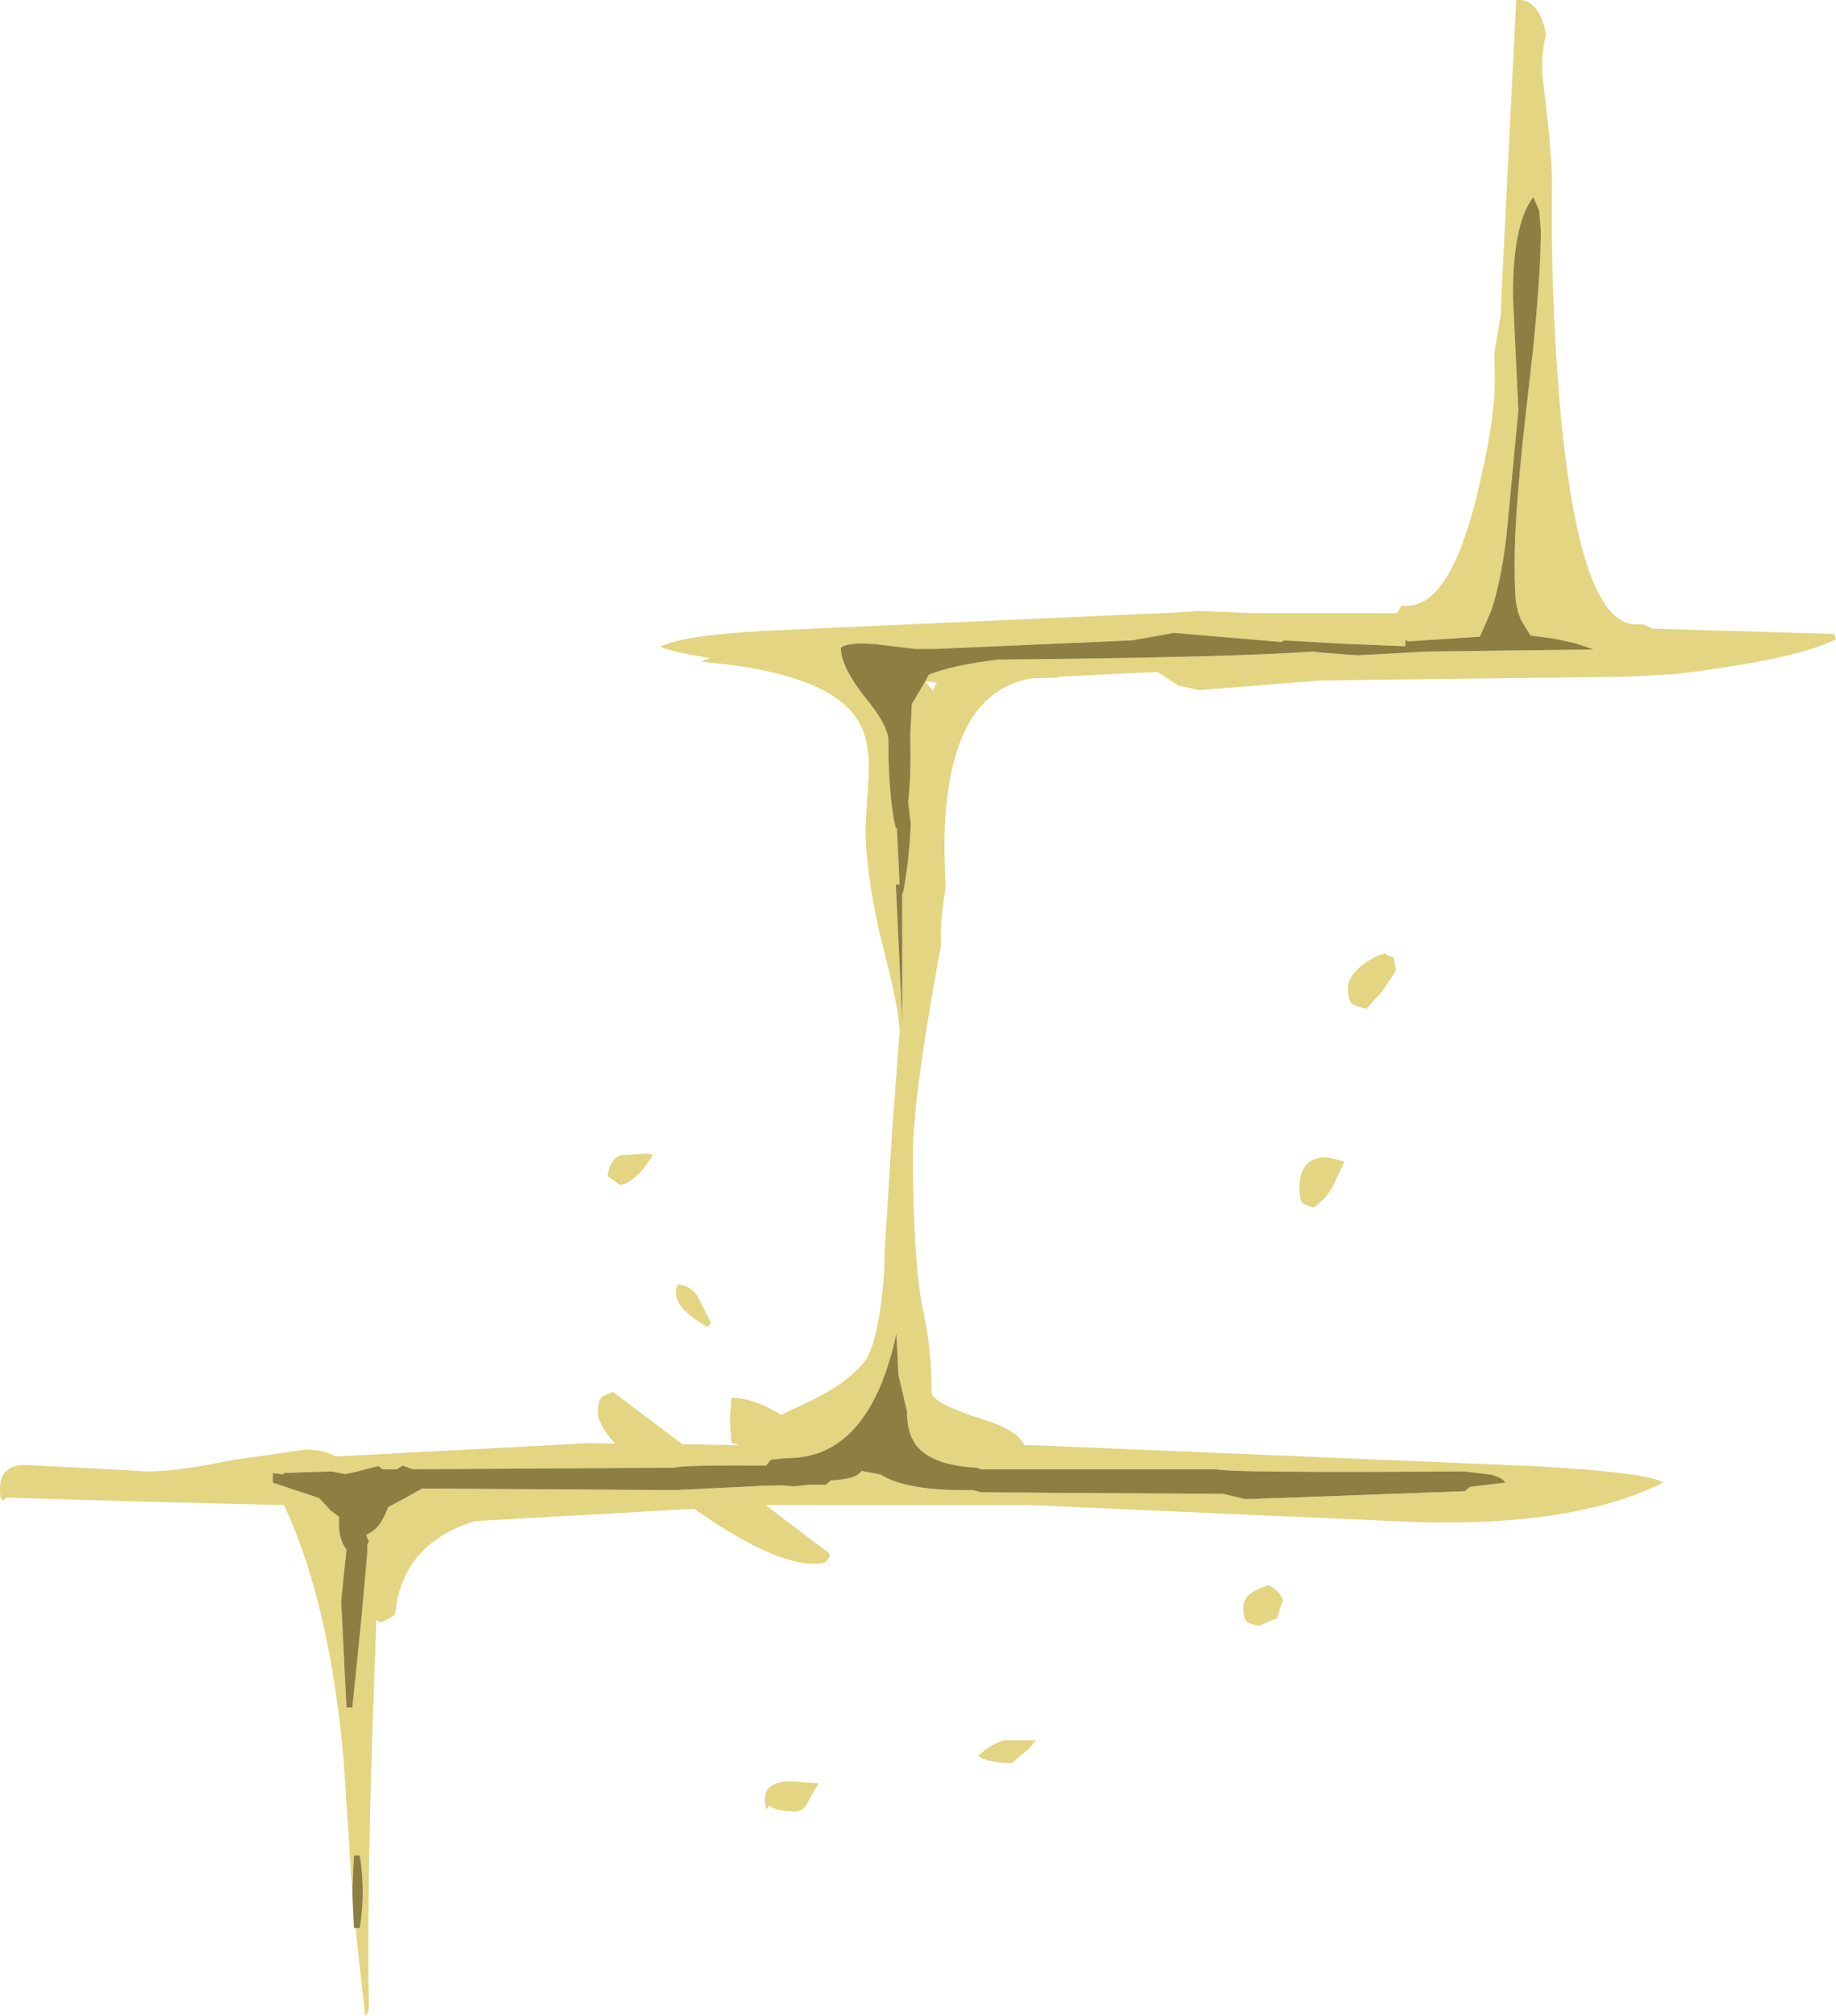 <?xml version="1.0" encoding="UTF-8" standalone="no"?>
<svg xmlns:ffdec="https://www.free-decompiler.com/flash" xmlns:xlink="http://www.w3.org/1999/xlink" ffdec:objectType="shape" height="188.75px" width="171.95px" xmlns="http://www.w3.org/2000/svg">
  <g transform="matrix(1.0, 0.0, 0.0, 1.0, 85.95, 188.75)">
    <path d="M-52.95 -11.5 L-53.75 -23.8 Q-55.05 -38.65 -59.35 -47.85 L-73.6 -48.2 -85.35 -48.55 -85.65 -48.3 Q-85.95 -48.25 -85.95 -49.35 -85.95 -51.7 -83.4 -51.6 L-72.1 -51.0 Q-69.3 -51.0 -64.25 -52.05 L-57.3 -53.05 Q-55.75 -53.05 -54.5 -52.4 L-30.65 -53.65 -28.35 -53.6 Q-29.95 -55.4 -29.95 -56.5 -29.95 -57.65 -29.55 -58.0 L-28.55 -58.45 -22.05 -53.55 -16.7 -53.45 -16.9 -53.5 -17.45 -53.7 -17.6 -55.8 -17.45 -57.9 Q-16.05 -57.9 -14.15 -57.05 L-12.75 -56.3 -11.75 -56.8 Q-6.65 -59.0 -4.9 -61.4 -4.05 -62.65 -3.5 -66.2 -3.1 -69.05 -3.1 -71.5 L-2.4 -82.85 -1.7 -92.15 Q-1.7 -94.1 -3.25 -100.1 -4.8 -106.25 -4.9 -111.1 L-4.6 -116.05 Q-4.45 -118.95 -5.3 -120.75 -7.65 -125.75 -20.3 -126.8 L-19.45 -127.15 Q-22.95 -127.7 -24.1 -128.2 -21.85 -129.4 -12.1 -129.8 L22.9 -131.35 26.6 -131.55 31.2 -131.35 44.9 -131.35 45.3 -132.05 45.85 -132.05 Q49.75 -132.05 52.25 -141.9 54.05 -149.05 54.05 -153.3 L54.0 -155.5 54.05 -156.0 54.6 -159.25 54.75 -162.7 56.05 -188.75 Q58.15 -188.95 58.85 -185.55 58.4 -183.9 58.5 -181.6 59.4 -174.6 59.4 -171.65 59.25 -161.75 60.1 -151.3 61.9 -130.3 67.25 -130.3 L67.95 -130.3 68.8 -129.9 85.8 -129.4 86.0 -128.9 Q82.2 -127.0 71.0 -125.65 L66.5 -125.4 37.8 -125.05 26.4 -124.15 24.45 -124.55 22.45 -125.85 13.1 -125.4 13.0 -125.3 10.7 -125.25 Q2.5 -123.9 2.5 -109.3 L2.6 -105.55 Q2.15 -102.9 2.15 -100.7 L2.2 -100.3 1.85 -98.45 Q-0.45 -85.75 -0.45 -80.75 -0.45 -70.25 0.6 -65.6 1.3 -62.35 1.3 -58.25 1.75 -57.25 6.15 -55.85 9.3 -54.9 10.0 -53.45 L10.9 -53.45 57.6 -51.5 Q68.45 -50.9 69.8 -49.95 61.6 -45.85 46.85 -46.25 L10.5 -47.85 -14.25 -47.85 -8.25 -43.3 Q-8.25 -42.8 -8.75 -42.45 -12.6 -41.65 -20.95 -47.5 L-41.5 -46.35 Q-43.65 -45.65 -45.05 -44.65 -48.5 -42.25 -48.95 -37.6 -49.45 -37.2 -50.35 -36.85 L-50.7 -37.1 -51.1 -25.95 Q-51.6 -9.3 -51.4 -0.85 -51.4 -0.35 -51.75 0.0 L-52.65 -8.25 -52.25 -8.25 Q-51.7 -11.65 -52.25 -15.05 L-52.8 -15.05 -52.95 -11.75 -52.95 -11.5 M0.7 -124.95 L1.05 -125.6 Q3.4 -126.5 7.5 -127.0 29.2 -127.2 36.95 -127.75 L37.9 -127.65 41.2 -127.4 47.6 -127.75 63.3 -127.95 62.0 -128.4 61.95 -128.4 61.5 -128.55 59.9 -128.9 59.35 -129.0 57.4 -129.25 56.5 -130.7 56.15 -131.65 56.2 -131.65 56.1 -131.95 Q55.9 -132.9 55.9 -136.0 55.9 -141.2 57.15 -151.8 L57.65 -156.25 Q58.3 -162.8 58.35 -166.55 L58.35 -167.3 58.2 -169.05 57.65 -170.3 Q55.7 -167.75 55.75 -160.9 L56.25 -150.35 55.25 -139.75 Q54.8 -134.85 53.7 -131.55 L52.65 -129.15 45.85 -128.7 Q45.7 -129.2 45.65 -128.25 L39.55 -128.5 34.3 -128.8 34.05 -128.65 24.0 -129.5 20.05 -128.8 1.65 -128.0 1.55 -128.0 1.1 -128.0 -0.25 -128.0 -4.0 -128.45 Q-6.65 -128.65 -7.2 -128.1 -7.2 -126.3 -4.8 -123.3 -2.95 -121.05 -2.75 -119.6 L-2.75 -119.0 Q-2.7 -113.8 -2.05 -111.2 L-1.95 -111.2 -1.7 -105.95 -2.05 -105.95 -1.45 -92.95 -1.45 -105.1 -1.35 -105.25 Q-0.8 -108.25 -0.65 -111.6 L-0.9 -113.65 Q-0.6 -116.05 -0.7 -119.95 L-0.55 -122.85 0.7 -124.95 1.4 -124.1 1.8 -124.85 0.7 -124.95 M44.55 -99.15 L44.8 -97.9 43.5 -95.95 42.0 -94.3 Q40.85 -94.6 40.65 -94.8 40.3 -95.1 40.3 -96.35 40.3 -97.25 41.5 -98.3 42.65 -99.2 43.75 -99.5 44.1 -99.2 44.55 -99.15 M53.7 -50.7 L51.15 -51.0 Q29.3 -50.85 27.9 -51.2 L5.85 -51.2 5.55 -51.35 Q1.15 -51.55 -0.3 -53.65 L-0.3 -53.7 -0.45 -53.95 Q-1.0 -54.9 -1.0 -56.6 L-1.8 -60.0 -2.0 -63.9 Q-3.7 -56.0 -7.8 -53.45 L-7.95 -53.35 Q-9.75 -52.3 -12.0 -52.25 L-12.05 -52.25 -12.15 -52.25 -12.25 -52.25 -13.75 -52.1 -14.2 -51.55 Q-22.25 -51.6 -22.75 -51.35 L-47.3 -51.2 -48.25 -51.55 -48.8 -51.2 -50.15 -51.2 -50.35 -51.4 -50.55 -51.5 -52.65 -50.95 -53.65 -50.75 -54.9 -51.0 -59.45 -50.85 -59.3 -50.7 -60.4 -50.85 -60.4 -49.95 -56.05 -48.5 -55.0 -47.35 -54.2 -46.75 -54.2 -46.6 Q-54.3 -44.65 -53.5 -43.7 L-54.0 -38.85 -53.5 -28.9 -52.95 -28.9 -52.1 -37.25 -51.55 -43.4 -51.55 -44.1 -51.4 -44.45 -51.6 -44.9 -51.65 -45.05 Q-51.15 -45.3 -50.7 -45.7 -50.05 -46.4 -49.6 -47.65 L-48.3 -48.35 -46.4 -49.4 -22.75 -49.25 -14.55 -49.65 -12.75 -49.7 -11.55 -49.6 -10.2 -49.75 -8.6 -49.75 -8.15 -50.15 Q-5.75 -50.3 -5.35 -50.95 L-5.25 -51.05 -3.45 -50.7 Q-1.05 -49.15 5.2 -49.25 L5.9 -49.05 12.2 -49.0 28.6 -48.9 30.7 -48.4 51.25 -49.15 51.7 -49.55 55.0 -49.95 Q54.9 -50.35 53.7 -50.7 M38.75 -77.45 Q37.85 -76.1 37.0 -75.7 L36.05 -76.1 Q35.75 -76.45 35.75 -77.6 35.75 -79.2 36.65 -79.95 37.8 -80.85 39.95 -79.95 L38.75 -77.45 M33.65 -37.25 L33.0 -37.0 32.0 -36.55 Q31.1 -36.7 30.85 -36.9 30.5 -37.15 30.5 -38.3 30.5 -39.4 31.95 -40.0 L32.8 -40.35 Q33.8 -39.95 34.2 -38.95 L33.65 -37.25 M10.25 -24.9 L8.8 -23.7 Q6.5 -23.7 5.65 -24.4 7.25 -25.7 8.2 -25.85 L10.75 -25.8 Q11.45 -26.1 10.25 -24.9 M-25.4 -80.75 L-24.8 -80.65 Q-26.3 -78.15 -27.85 -77.8 L-29.05 -78.65 Q-28.8 -80.3 -27.8 -80.6 L-25.4 -80.75 M-22.5 -68.5 Q-21.35 -68.45 -20.65 -67.45 L-19.35 -64.9 -19.7 -64.5 Q-21.4 -65.55 -22.0 -66.25 -22.95 -67.35 -22.5 -68.5 M-12.15 -22.0 L-9.3 -21.8 -10.2 -20.2 Q-10.65 -19.15 -11.55 -19.15 L-13.05 -19.3 -13.95 -19.7 -14.1 -19.4 Q-14.3 -19.35 -14.3 -20.45 -14.3 -21.8 -12.15 -22.0" fill="#e3d582" fill-rule="evenodd" stroke="none"/>
    <path d="M-52.65 -8.25 L-52.8 -8.25 -52.95 -11.5 -52.95 -11.75 -52.8 -15.05 -52.25 -15.05 Q-51.7 -11.65 -52.25 -8.25 L-52.65 -8.25 M0.7 -124.95 L-0.55 -122.85 -0.7 -119.95 Q-0.6 -116.05 -0.9 -113.65 L-0.65 -111.6 Q-0.8 -108.25 -1.35 -105.25 L-1.45 -105.1 -1.45 -92.95 -2.05 -105.95 -1.7 -105.95 -1.95 -111.2 -2.05 -111.2 Q-2.7 -113.8 -2.75 -119.0 L-2.75 -119.6 Q-2.95 -121.05 -4.8 -123.3 -7.2 -126.3 -7.2 -128.1 -6.65 -128.65 -4.0 -128.45 L-0.25 -128.0 1.1 -128.0 1.55 -128.0 1.65 -128.0 20.05 -128.8 24.0 -129.5 34.05 -128.65 34.3 -128.8 39.55 -128.5 45.65 -128.25 Q45.7 -129.2 45.85 -128.7 L52.65 -129.15 53.7 -131.55 Q54.8 -134.85 55.25 -139.75 L56.25 -150.35 55.75 -160.9 Q55.7 -167.75 57.65 -170.3 L58.2 -169.05 58.35 -167.3 58.35 -166.55 Q58.3 -162.8 57.65 -156.25 L57.15 -151.8 Q55.9 -141.2 55.9 -136.0 55.9 -132.9 56.1 -131.95 L56.2 -131.65 56.15 -131.65 56.5 -130.7 57.4 -129.25 59.35 -129.0 59.9 -128.9 61.5 -128.55 61.95 -128.4 62.0 -128.4 63.3 -127.95 47.6 -127.75 41.2 -127.4 37.9 -127.65 36.95 -127.75 Q29.2 -127.2 7.5 -127.0 3.4 -126.5 1.05 -125.6 L0.7 -124.95 M53.7 -50.7 Q54.9 -50.35 55.0 -49.95 L51.7 -49.55 51.25 -49.15 30.7 -48.4 28.6 -48.9 12.2 -49.0 5.9 -49.05 5.2 -49.25 Q-1.05 -49.15 -3.45 -50.7 L-5.25 -51.05 -5.35 -50.95 Q-5.75 -50.3 -8.15 -50.15 L-8.6 -49.75 -10.2 -49.75 -11.55 -49.6 -12.75 -49.7 -14.55 -49.65 -22.75 -49.25 -46.4 -49.4 -48.3 -48.35 -49.6 -47.65 Q-50.05 -46.4 -50.7 -45.7 -51.15 -45.3 -51.65 -45.05 L-51.6 -44.9 -51.4 -44.45 -51.55 -44.1 -51.55 -43.4 -52.1 -37.25 -52.95 -28.9 -53.5 -28.9 -54.0 -38.85 -53.5 -43.7 Q-54.3 -44.65 -54.2 -46.6 L-54.2 -46.75 -55.0 -47.35 -56.05 -48.5 -60.4 -49.95 -60.4 -50.85 -59.3 -50.7 -59.45 -50.85 -54.9 -51.0 -53.65 -50.75 -52.65 -50.95 -50.55 -51.5 -50.35 -51.4 -50.15 -51.2 -48.8 -51.2 -48.25 -51.55 -47.3 -51.2 -22.75 -51.35 Q-22.25 -51.6 -14.2 -51.55 L-13.75 -52.1 -12.25 -52.25 -12.15 -52.25 -12.05 -52.25 -12.0 -52.25 Q-9.75 -52.3 -7.95 -53.35 L-7.8 -53.45 Q-3.7 -56.0 -2.0 -63.9 L-1.8 -60.0 -1.0 -56.6 Q-1.0 -54.9 -0.45 -53.95 L-0.3 -53.7 -0.3 -53.65 Q1.15 -51.55 5.55 -51.35 L5.85 -51.2 27.9 -51.2 Q29.3 -50.85 51.15 -51.0 L53.7 -50.7" fill="#8d7e41" fill-rule="evenodd" stroke="none"/>
  </g>
</svg>
